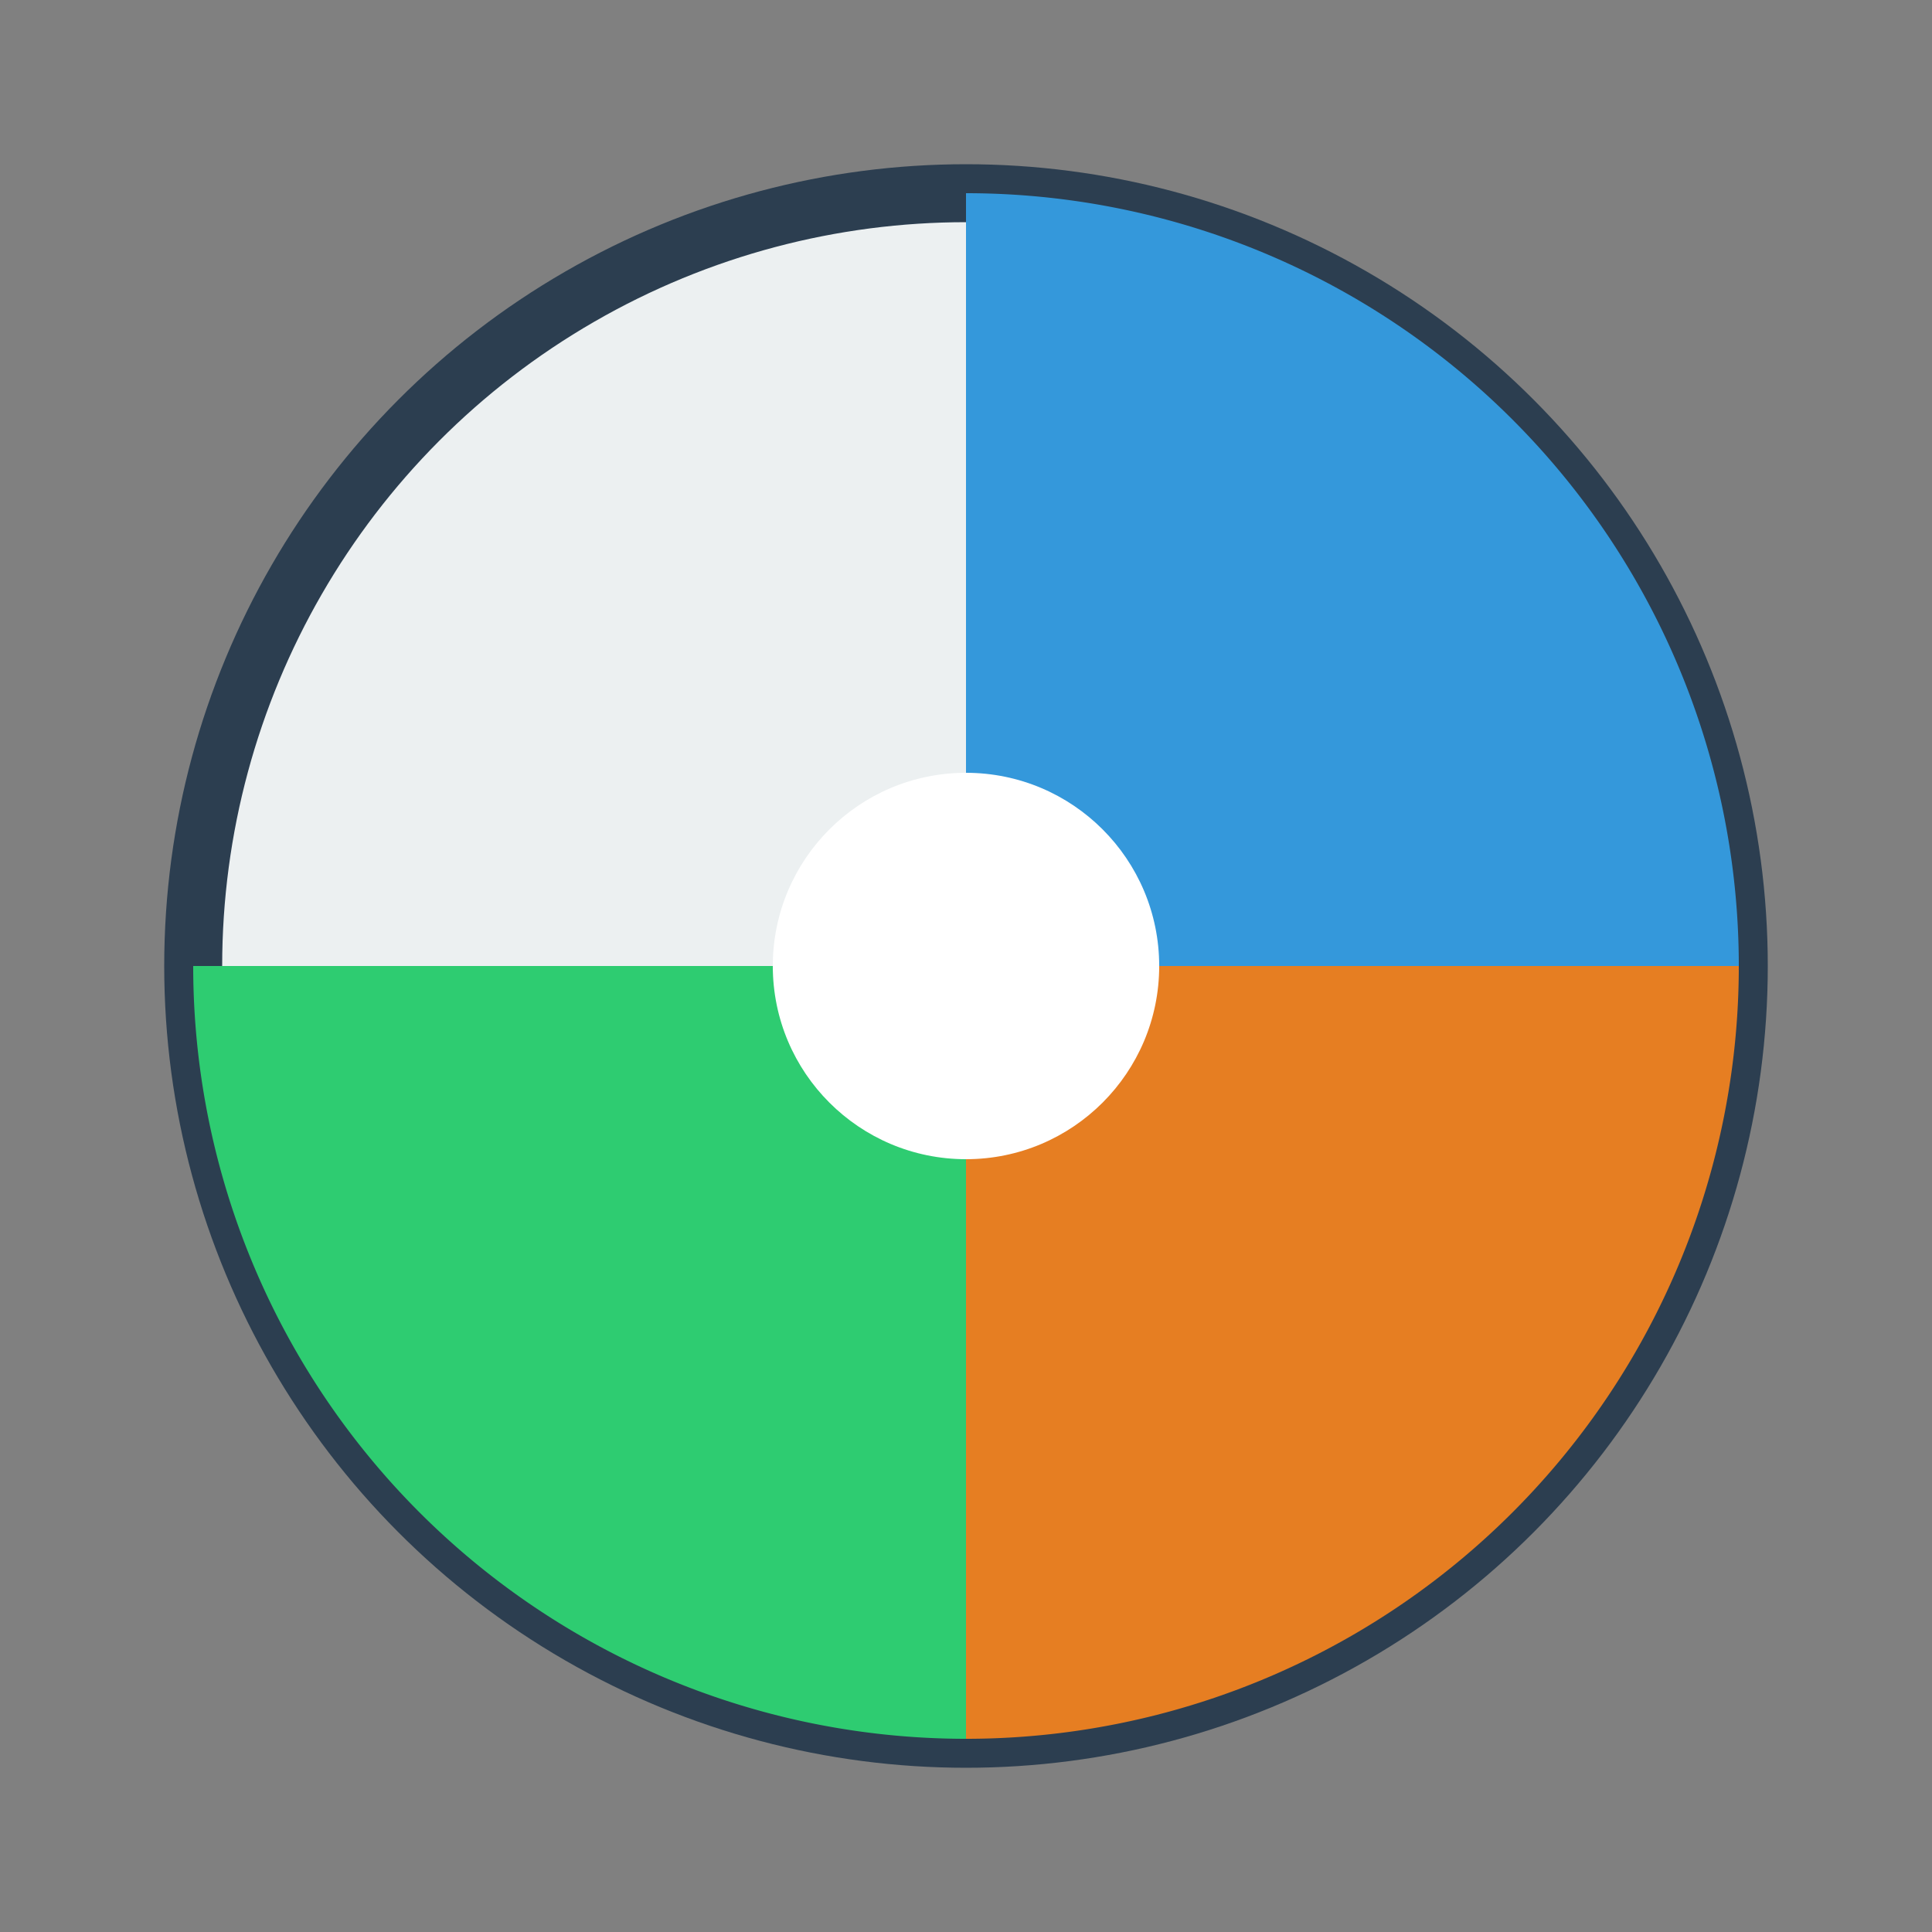 <svg width="100" height="100" viewBox="0 0 100 100" xmlns="http://www.w3.org/2000/svg">
  <rect x="0" y="0" width="100" height="100" fill="#808080" stroke="none"/>
  <!-- Circle -->
  <circle cx="50" cy="50" r="40" fill="#ECF0F1" stroke="#2C3E50" stroke-width="3"></circle>

  <!-- Pie slices -->
  <path d="M50,50 L50,10 A40,40 0 0,1 90,50 Z" fill="#3498DB"></path> <!-- Carbs -->
  <path d="M50,50 L90,50 A40,40 0 0,1 50,90 Z" fill="#E67E22"></path> <!-- Protein -->
  <path d="M50,50 L50,90 A40,40 0 0,1 10,50 Z" fill="#2ECC71"></path> <!-- Fats -->

  <!-- Center circle -->
  <circle cx="50" cy="50" r="10" fill="#fff"></circle>
</svg>

